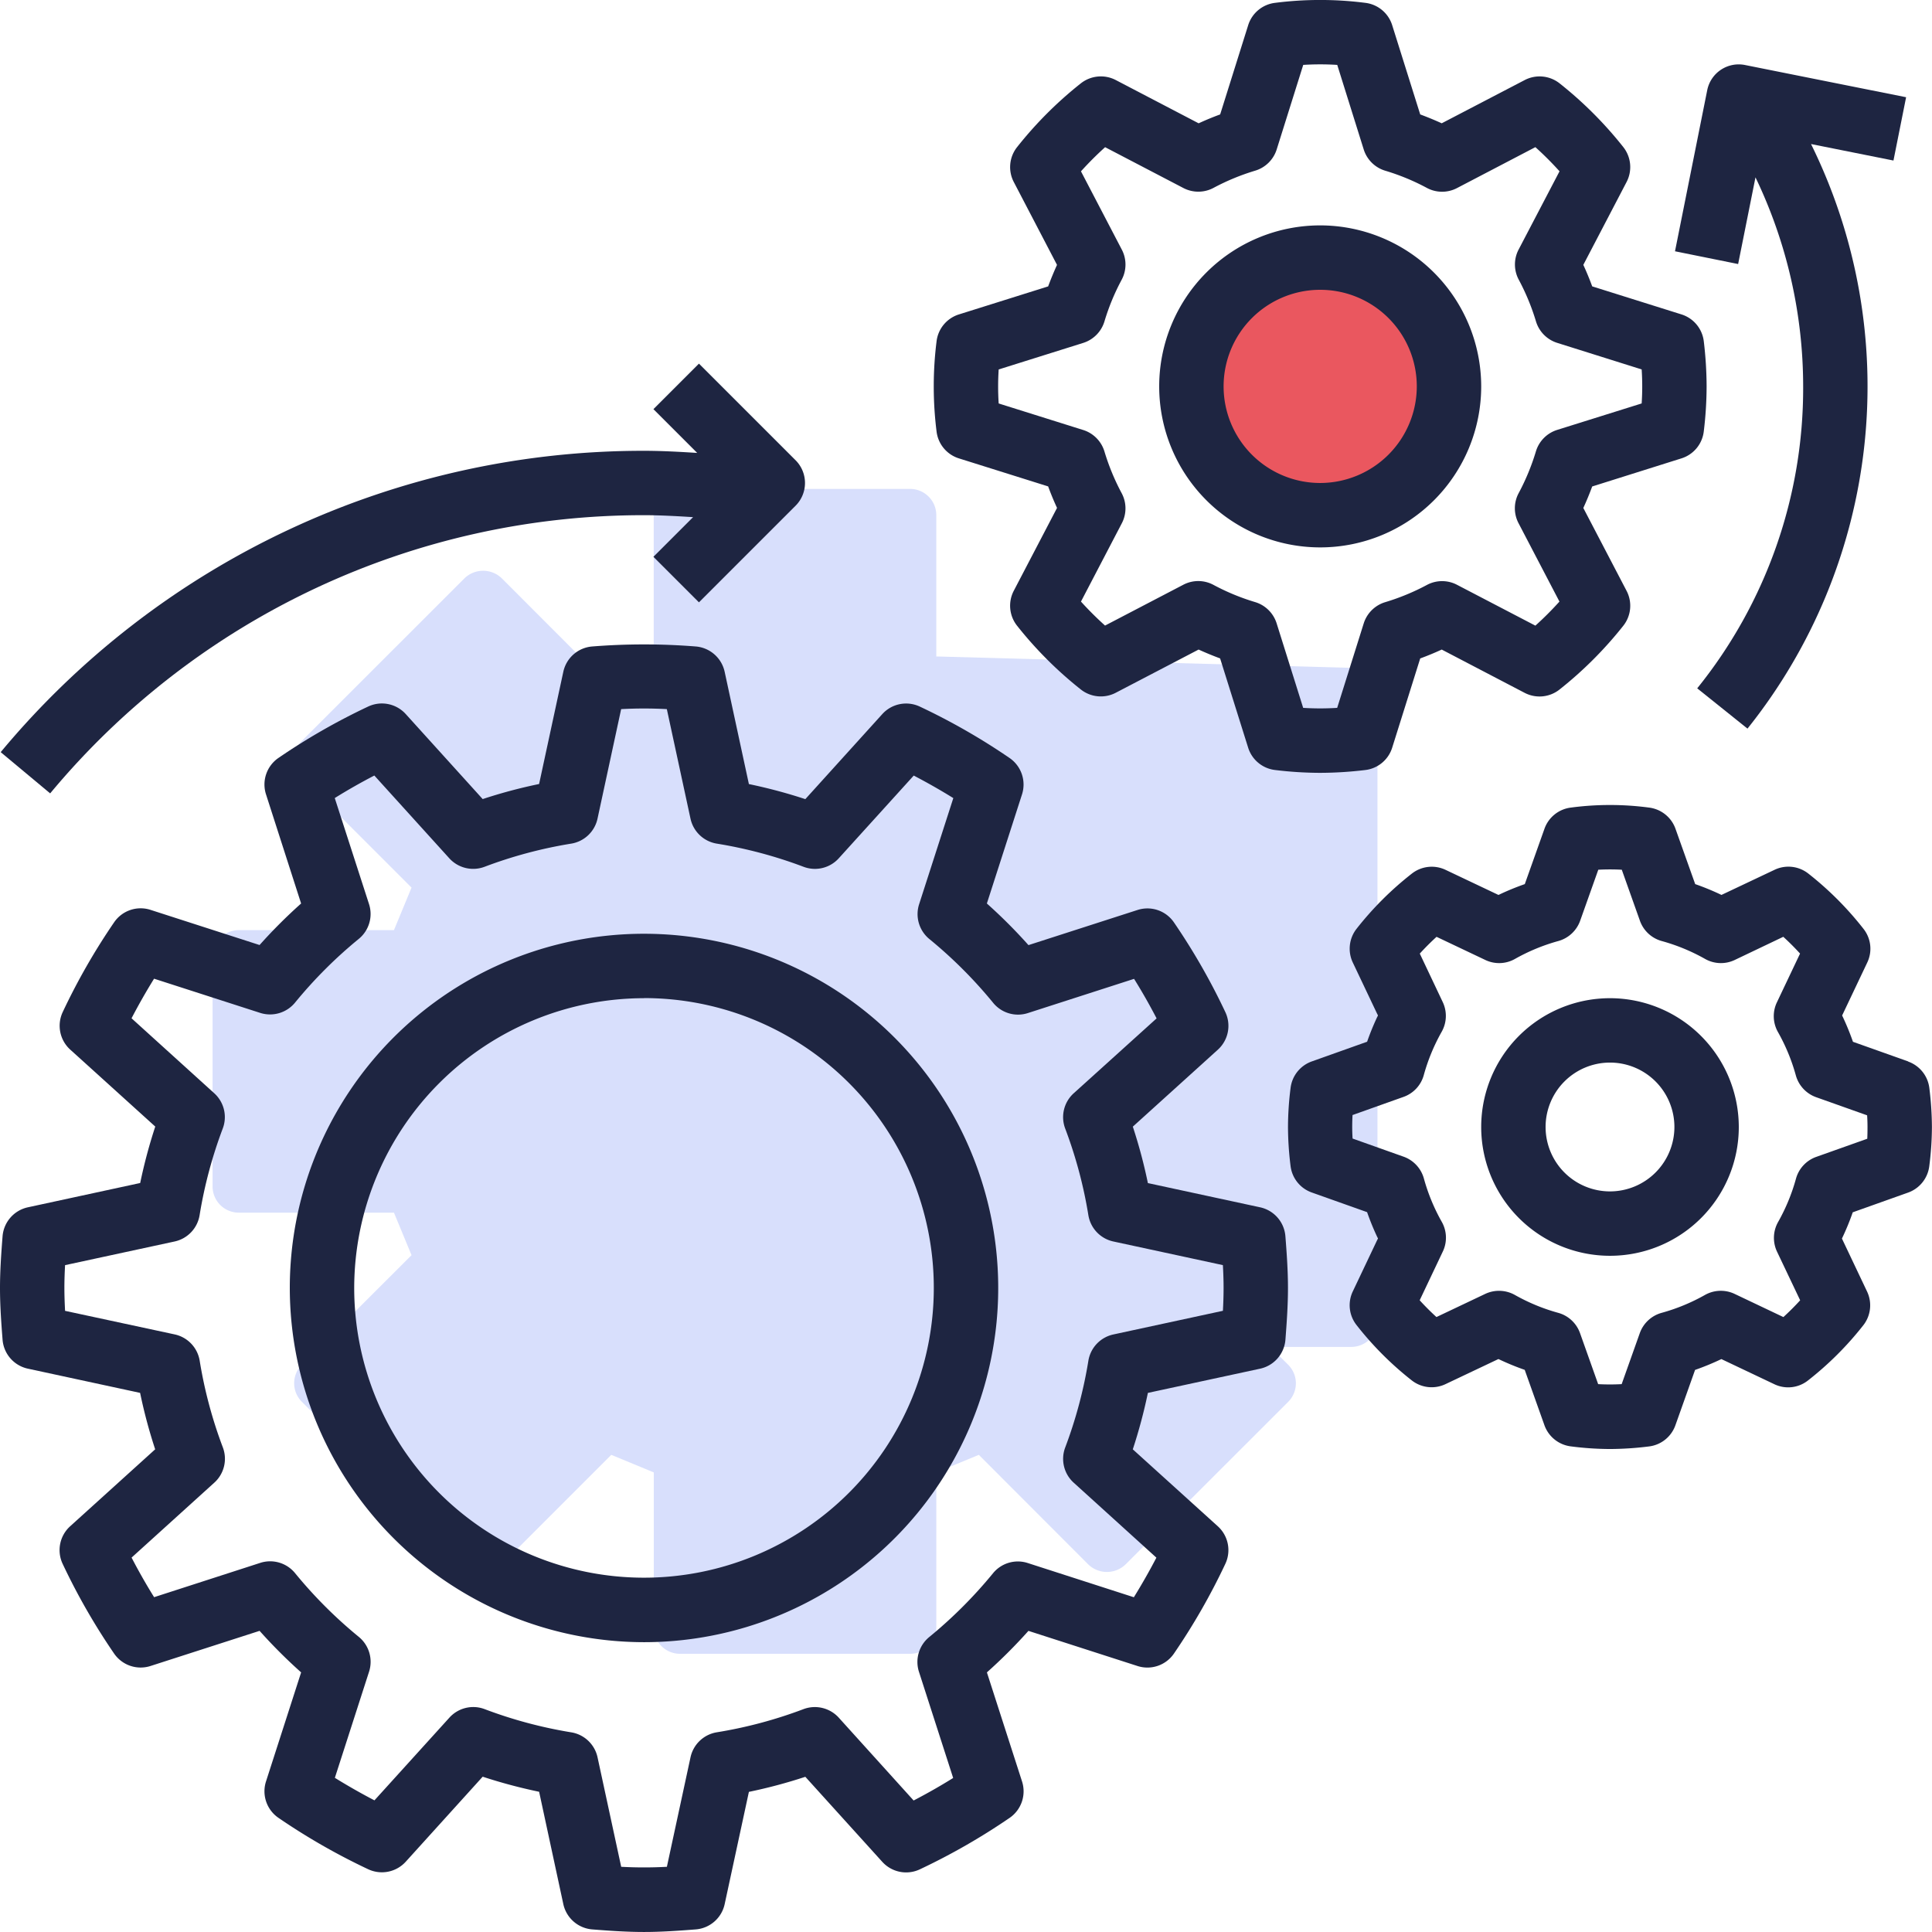 <svg xmlns="http://www.w3.org/2000/svg" xmlns:xlink="http://www.w3.org/1999/xlink" width="90.887" height="90.886" viewBox="0 0 90.887 90.886">
  <defs>
    <clipPath id="clip-path">
      <rect id="Retângulo_377" data-name="Retângulo 377" width="54.8" height="54.8" fill="#d8dffc"/>
    </clipPath>
  </defs>
  <g id="Grupo_677" data-name="Grupo 677" transform="translate(-10763 -4091)">
    <g id="Grupo_676" data-name="Grupo 676" transform="translate(10773 4114)">
      <g id="Grupo_670" data-name="Grupo 670" transform="translate(0 0)" clip-path="url(#clip-path)">
        <path id="Caminho_667" data-name="Caminho 667" d="M1.233,34.047h7.3l.827,2L4.2,41.2a1.232,1.232,0,0,0,0,1.744L11.853,50.6a1.262,1.262,0,0,0,1.744,0l5.159-5.16,2,.827v7.3A1.234,1.234,0,0,0,21.987,54.8H32.814a1.234,1.234,0,0,0,1.233-1.233v-7.3l2-.827L41.2,50.6a1.262,1.262,0,0,0,1.744,0L50.6,42.947a1.232,1.232,0,0,0,0-1.744l-.84-.84h3.806A1.234,1.234,0,0,0,54.8,39.13V8.452L33.955,7.879h.091V1.232A1.234,1.234,0,0,0,32.814,0H21.985a1.234,1.234,0,0,0-1.232,1.233v7.3l-2,.827L13.6,4.2a1.262,1.262,0,0,0-1.744,0L4.2,11.853a1.233,1.233,0,0,0,0,1.744l5.16,5.159-.827,2h-7.3A1.235,1.235,0,0,0,0,21.986V32.814a1.234,1.234,0,0,0,1.233,1.233" transform="translate(0 0)" fill="#d8dffc"/>
      </g>
    </g>
    <circle id="Elipse_74" data-name="Elipse 74" cx="5.5" cy="5.5" r="5.5" transform="translate(10819 4103)" fill="#ea575f"/>
    <g id="engineering" transform="translate(10761 4089)">
      <path id="Caminho_656" data-name="Caminho 656" d="M2.121,54.723a1.514,1.514,0,0,0,1.191,1.36l5.279,1.139A23.931,23.931,0,0,0,9.3,59.877l-4,3.62a1.514,1.514,0,0,0-.35,1.774A30.289,30.289,0,0,0,7.371,69.49a1.515,1.515,0,0,0,1.71.58l5.131-1.653a24.273,24.273,0,0,0,1.954,1.954L14.514,75.5a1.515,1.515,0,0,0,.58,1.71,30.291,30.291,0,0,0,4.219,2.418,1.516,1.516,0,0,0,1.774-.35l3.62-4a24.387,24.387,0,0,0,2.655.709L28.5,81.271a1.517,1.517,0,0,0,1.359,1.191c.806.064,1.613.121,2.436.121s1.63-.058,2.436-.121a1.514,1.514,0,0,0,1.36-1.191l1.139-5.279a23.958,23.958,0,0,0,2.655-.709l3.62,4a1.513,1.513,0,0,0,1.774.35A30.444,30.444,0,0,0,49.5,77.212a1.515,1.515,0,0,0,.58-1.71l-1.653-5.131a24.5,24.5,0,0,0,1.954-1.953l5.131,1.653a1.513,1.513,0,0,0,1.71-.58,30.291,30.291,0,0,0,2.418-4.219,1.514,1.514,0,0,0-.35-1.774l-4-3.62A24.387,24.387,0,0,0,56,57.223l5.279-1.139a1.517,1.517,0,0,0,1.191-1.359c.062-.807.12-1.615.12-2.437s-.058-1.63-.121-2.436a1.514,1.514,0,0,0-1.191-1.36L56,47.353a23.957,23.957,0,0,0-.709-2.655l4-3.62a1.514,1.514,0,0,0,.35-1.774,30.442,30.442,0,0,0-2.418-4.219,1.513,1.513,0,0,0-1.71-.58l-5.131,1.653A24.27,24.27,0,0,0,48.425,34.2l1.653-5.131a1.515,1.515,0,0,0-.58-1.71,30.29,30.29,0,0,0-4.219-2.418,1.512,1.512,0,0,0-1.774.35l-3.62,4a24.386,24.386,0,0,0-2.655-.709L36.09,23.3a1.517,1.517,0,0,0-1.359-1.191,30.787,30.787,0,0,0-4.873,0A1.514,1.514,0,0,0,28.5,23.3l-1.139,5.279a23.931,23.931,0,0,0-2.654.709l-3.62-4a1.514,1.514,0,0,0-1.774-.35,30.29,30.29,0,0,0-4.219,2.418,1.515,1.515,0,0,0-.58,1.71L16.165,34.2a24.27,24.27,0,0,0-1.954,1.954L9.082,34.5a1.511,1.511,0,0,0-1.71.58A30.29,30.29,0,0,0,4.954,39.3a1.514,1.514,0,0,0,.35,1.774l4,3.62a24.386,24.386,0,0,0-.709,2.655L3.312,48.492A1.517,1.517,0,0,0,2.121,49.85C2.058,50.658,2,51.465,2,52.288s.058,1.63.121,2.436Zm2.94-3.51L10.215,50.1a1.515,1.515,0,0,0,1.175-1.238,21.117,21.117,0,0,1,1.089-4.076,1.513,1.513,0,0,0-.4-1.659L8.188,39.6c.339-.65.694-1.272,1.06-1.862l4.993,1.609a1.521,1.521,0,0,0,1.637-.482,21.3,21.3,0,0,1,3-3,1.513,1.513,0,0,0,.482-1.637L17.748,29.24q.884-.552,1.862-1.06l3.526,3.893a1.517,1.517,0,0,0,1.66.4,21.015,21.015,0,0,1,4.075-1.089,1.515,1.515,0,0,0,1.238-1.175l1.112-5.153a19.949,19.949,0,0,1,2.149,0l1.113,5.153a1.515,1.515,0,0,0,1.238,1.175A21.117,21.117,0,0,1,39.8,32.473a1.512,1.512,0,0,0,1.659-.4l3.526-3.891c.65.339,1.272.694,1.862,1.06l-1.609,4.993a1.516,1.516,0,0,0,.482,1.637,21.3,21.3,0,0,1,3,3,1.509,1.509,0,0,0,1.637.482l4.993-1.609q.552.884,1.06,1.86L52.51,43.128a1.515,1.515,0,0,0-.4,1.66A21.015,21.015,0,0,1,53.2,48.863,1.515,1.515,0,0,0,54.375,50.1l5.153,1.112c.02.356.033.715.033,1.075s-.012.72-.032,1.074l-5.153,1.113A1.515,1.515,0,0,0,53.2,55.713a21.117,21.117,0,0,1-1.089,4.076,1.513,1.513,0,0,0,.4,1.659L56.4,64.974c-.339.65-.694,1.272-1.06,1.862L50.35,65.227a1.508,1.508,0,0,0-1.637.482,21.379,21.379,0,0,1-3,3,1.514,1.514,0,0,0-.482,1.636l1.609,4.993q-.884.552-1.86,1.06L41.457,72.5a1.52,1.52,0,0,0-1.66-.4,21.016,21.016,0,0,1-4.075,1.089,1.515,1.515,0,0,0-1.238,1.175l-1.112,5.153a19.949,19.949,0,0,1-2.149,0L30.11,74.366a1.515,1.515,0,0,0-1.238-1.175A21.117,21.117,0,0,1,24.8,72.1a1.511,1.511,0,0,0-1.659.4l-3.526,3.891c-.65-.339-1.272-.694-1.862-1.06l1.609-4.993a1.516,1.516,0,0,0-.482-1.637,21.3,21.3,0,0,1-3-3,1.513,1.513,0,0,0-1.637-.482L9.25,66.833q-.552-.884-1.06-1.862l3.893-3.526a1.515,1.515,0,0,0,.4-1.66,21.015,21.015,0,0,1-1.089-4.075,1.515,1.515,0,0,0-1.175-1.238L5.061,53.363c-.018-.356-.032-.715-.032-1.075S5.042,51.568,5.061,51.214Z" transform="translate(0 10.303)" fill="#1e2541"/>
      <path id="Caminho_657" data-name="Caminho 657" d="M66.172,23.563a1.514,1.514,0,0,0,1.05-1.271,17.815,17.815,0,0,0,.133-2.115,18.121,18.121,0,0,0-.132-2.115,1.514,1.514,0,0,0-1.05-1.271l-4.2-1.319q-.189-.516-.418-1.012l2.036-3.9a1.518,1.518,0,0,0-.155-1.641,18.34,18.34,0,0,0-3-3A1.518,1.518,0,0,0,58.8,5.765L54.894,7.8q-.5-.227-1.012-.417l-1.319-4.2a1.514,1.514,0,0,0-1.271-1.05,16.757,16.757,0,0,0-4.231,0,1.514,1.514,0,0,0-1.271,1.05l-1.319,4.2q-.516.189-1.012.418l-3.9-2.036a1.521,1.521,0,0,0-1.641.155,18.34,18.34,0,0,0-3,3,1.515,1.515,0,0,0-.156,1.641l2.034,3.9q-.227.5-.417,1.012l-4.2,1.319a1.514,1.514,0,0,0-1.05,1.271,17.032,17.032,0,0,0,0,4.229,1.514,1.514,0,0,0,1.05,1.271l4.2,1.319q.189.516.418,1.012l-2.036,3.9a1.518,1.518,0,0,0,.155,1.641,18.34,18.34,0,0,0,3,3,1.518,1.518,0,0,0,1.641.156l3.9-2.034q.5.227,1.012.417l1.319,4.2a1.514,1.514,0,0,0,1.271,1.05,17.9,17.9,0,0,0,2.118.133,18.122,18.122,0,0,0,2.115-.132,1.514,1.514,0,0,0,1.271-1.05l1.319-4.2q.516-.189,1.012-.418l3.9,2.036a1.515,1.515,0,0,0,1.641-.155,18.34,18.34,0,0,0,3-3,1.515,1.515,0,0,0,.156-1.641l-2.036-3.9q.229-.5.418-1.012Zm-5.847-1.339a1.519,1.519,0,0,0-1,1.01,10.671,10.671,0,0,1-.809,1.96,1.511,1.511,0,0,0-.009,1.418L60.432,30.3A15.461,15.461,0,0,1,59.3,31.432L55.612,29.51a1.515,1.515,0,0,0-1.418.009,10.67,10.67,0,0,1-1.96.809,1.519,1.519,0,0,0-1.01,1L49.976,35.3a12.762,12.762,0,0,1-1.6,0l-1.248-3.975a1.519,1.519,0,0,0-1.01-1,10.525,10.525,0,0,1-1.959-.809,1.514,1.514,0,0,0-1.419-.009l-3.684,1.922A15.459,15.459,0,0,1,37.923,30.3l1.922-3.684a1.515,1.515,0,0,0-.009-1.418,10.67,10.67,0,0,1-.809-1.96,1.519,1.519,0,0,0-1-1.01l-3.975-1.248c-.018-.277-.026-.542-.026-.8s.008-.521.026-.8l3.975-1.248a1.519,1.519,0,0,0,1-1.01,10.526,10.526,0,0,1,.809-1.959,1.514,1.514,0,0,0,.009-1.419l-1.922-3.684a15.46,15.46,0,0,1,1.136-1.136l3.684,1.922a1.519,1.519,0,0,0,1.418-.009,10.669,10.669,0,0,1,1.96-.809,1.519,1.519,0,0,0,1.01-1l1.248-3.975a12.761,12.761,0,0,1,1.6,0L51.224,9.03a1.519,1.519,0,0,0,1.01,1,10.526,10.526,0,0,1,1.959.809,1.514,1.514,0,0,0,1.419.009L59.3,8.922a15.461,15.461,0,0,1,1.136,1.136L58.51,13.742a1.515,1.515,0,0,0,.009,1.418,10.67,10.67,0,0,1,.809,1.96,1.519,1.519,0,0,0,1,1.01L64.3,19.379c.018.277.026.542.026.8s-.008.521-.026.8Z" transform="translate(14.929)" fill="#1e2541"/>
      <path id="Caminho_658" data-name="Caminho 658" d="M71.178,39.063l-2.6-.924a12.277,12.277,0,0,0-.51-1.238l1.183-2.492a1.508,1.508,0,0,0-.176-1.581,15.245,15.245,0,0,0-2.6-2.605,1.515,1.515,0,0,0-1.583-.176L62.392,31.23a12.1,12.1,0,0,0-1.236-.509l-.926-2.6a1.518,1.518,0,0,0-1.245-1,13.959,13.959,0,0,0-3.676,0,1.513,1.513,0,0,0-1.245,1l-.924,2.6a12.277,12.277,0,0,0-1.238.51L49.41,30.049a1.516,1.516,0,0,0-1.581.176,15.245,15.245,0,0,0-2.605,2.6,1.517,1.517,0,0,0-.176,1.583L46.231,36.9a12.1,12.1,0,0,0-.509,1.236l-2.6.926a1.518,1.518,0,0,0-1,1.245A14.842,14.842,0,0,0,42,42.147a15.184,15.184,0,0,0,.121,1.837,1.513,1.513,0,0,0,1,1.245l2.6.924a12.275,12.275,0,0,0,.51,1.238l-1.183,2.492a1.508,1.508,0,0,0,.176,1.581,15.245,15.245,0,0,0,2.6,2.605,1.518,1.518,0,0,0,1.583.176L51.9,53.063a12.1,12.1,0,0,0,1.236.509l.926,2.6a1.518,1.518,0,0,0,1.245,1,14.631,14.631,0,0,0,1.837.124,15.184,15.184,0,0,0,1.837-.121,1.513,1.513,0,0,0,1.245-1l.924-2.6a12.277,12.277,0,0,0,1.238-.51l2.492,1.183a1.505,1.505,0,0,0,1.581-.176,15.245,15.245,0,0,0,2.605-2.6,1.517,1.517,0,0,0,.176-1.583l-1.183-2.493a12.1,12.1,0,0,0,.509-1.236l2.6-.926a1.518,1.518,0,0,0,1-1.245,14.628,14.628,0,0,0,.124-1.837,15.181,15.181,0,0,0-.121-1.837,1.515,1.515,0,0,0-1-1.247ZM69.251,42.7l-2.4.853a1.515,1.515,0,0,0-.953,1.022,9.014,9.014,0,0,1-.841,2.04,1.518,1.518,0,0,0-.05,1.4L66.094,50.3q-.377.414-.789.789L63.013,50a1.519,1.519,0,0,0-1.4.05,9.018,9.018,0,0,1-2.039.841,1.52,1.52,0,0,0-1.024.953l-.853,2.4a10.355,10.355,0,0,1-1.106,0l-.853-2.4a1.515,1.515,0,0,0-1.022-.953,9.014,9.014,0,0,1-2.04-.841,1.527,1.527,0,0,0-1.4-.05l-2.292,1.088q-.414-.377-.789-.789l1.088-2.292a1.514,1.514,0,0,0-.05-1.4,9.018,9.018,0,0,1-.841-2.039,1.52,1.52,0,0,0-.953-1.024l-2.4-.853c-.012-.183-.018-.367-.018-.553s.006-.371.015-.553l2.4-.854a1.509,1.509,0,0,0,.951-1.022,9.058,9.058,0,0,1,.842-2.04,1.518,1.518,0,0,0,.05-1.4L48.2,33.99q.377-.414.789-.789l2.292,1.088a1.509,1.509,0,0,0,1.4-.05,9.019,9.019,0,0,1,2.039-.841,1.52,1.52,0,0,0,1.024-.953l.853-2.4a10.357,10.357,0,0,1,1.106,0l.853,2.4a1.515,1.515,0,0,0,1.022.953,9.014,9.014,0,0,1,2.04.841,1.51,1.51,0,0,0,1.4.05L65.3,33.2q.414.377.789.789L65,36.282a1.514,1.514,0,0,0,.05,1.4,9.018,9.018,0,0,1,.841,2.039,1.52,1.52,0,0,0,.953,1.024l2.4.853c.012.185.018.368.018.554S69.26,42.517,69.251,42.7Z" transform="translate(20.591 12.87)" fill="#1e2541"/>
      <path id="Caminho_659" data-name="Caminho 659" d="M27.663,64.325A16.663,16.663,0,1,0,11,47.663,16.682,16.682,0,0,0,27.663,64.325Zm0-30.3A13.633,13.633,0,1,1,14.03,47.663,13.65,13.65,0,0,1,27.663,34.03Z" transform="translate(4.633 14.928)" fill="#1e2541"/>
      <path id="Caminho_660" data-name="Caminho 660" d="M2.022,31.57l2.327,1.94A36.281,36.281,0,0,1,32.284,20.423c.771,0,1.541.044,2.31.092l-1.866,1.866,2.142,2.142,4.544-4.544a1.513,1.513,0,0,0,0-2.142L34.87,13.293l-2.142,2.142,2.059,2.059c-.833-.053-1.668-.1-2.5-.1A39.3,39.3,0,0,0,2.022,31.57Z" transform="translate(0.011 5.813)" fill="#1e2541"/>
      <path id="Caminho_661" data-name="Caminho 661" d="M45.574,9a7.574,7.574,0,1,0,7.574,7.574A7.582,7.582,0,0,0,45.574,9Zm0,12.118a4.544,4.544,0,1,1,4.544-4.544A4.55,4.55,0,0,1,45.574,21.118Z" transform="translate(18.532 3.603)" fill="#1e2541"/>
      <path id="Caminho_662" data-name="Caminho 662" d="M54.059,33a6.059,6.059,0,1,0,6.059,6.059A6.065,6.065,0,0,0,54.059,33Zm0,9.089a3.03,3.03,0,1,1,3.03-3.03A3.033,3.033,0,0,1,54.059,42.089Z" transform="translate(23.68 15.958)" fill="#1e2541"/>
      <path id="Caminho_663" data-name="Caminho 663" d="M64.891,5.545,57.317,4.03a1.511,1.511,0,0,0-1.783,1.188l-1.515,7.574,2.97.6.816-4.078a22.729,22.729,0,0,1,2.243,9.838,22.479,22.479,0,0,1-4.984,14.2l2.365,1.895a25.771,25.771,0,0,0,2.989-27.5l3.878.776Z" transform="translate(26.778 1.029)" fill="#1e2541"/>
    </g>
  </g>
</svg>
